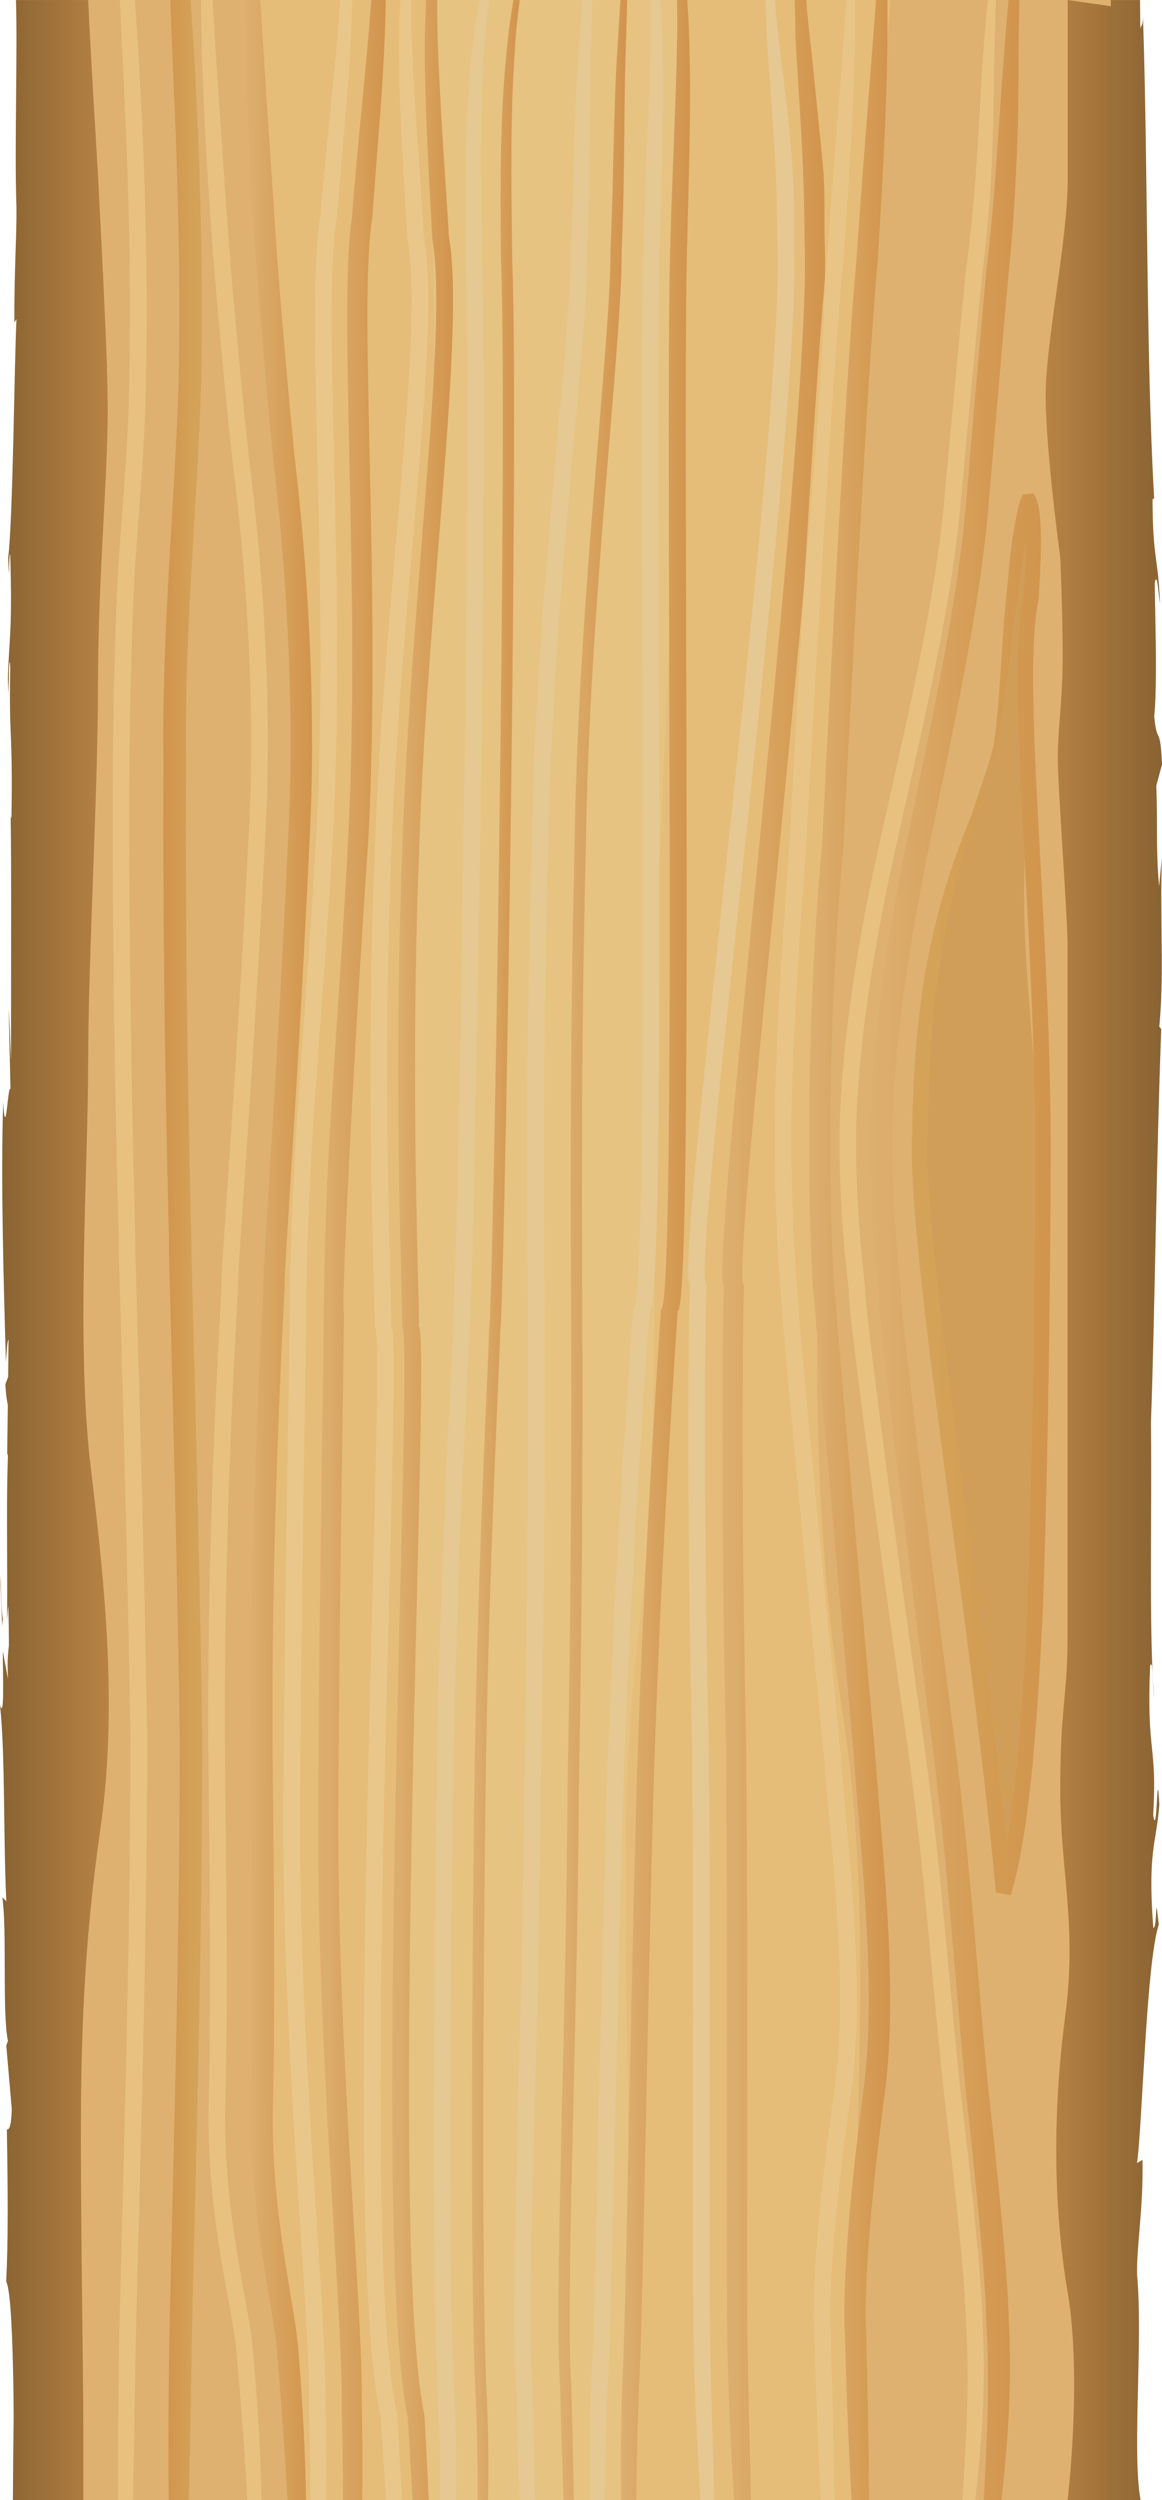 <?xml version="1.0" encoding="utf-8"?>
<!-- Generator: Adobe Illustrator 16.0.0, SVG Export Plug-In . SVG Version: 6.00 Build 0)  -->
<!DOCTYPE svg PUBLIC "-//W3C//DTD SVG 1.1//EN" "http://www.w3.org/Graphics/SVG/1.1/DTD/svg11.dtd">
<svg version="1.1" id="Layer_1" xmlns="http://www.w3.org/2000/svg" xmlns:xlink="http://www.w3.org/1999/xlink" x="0px" y="0px"
	 width="44.558px" height="95.844px" viewBox="25.643 -25.643 44.558 95.844" enable-background="new 25.643 -25.643 44.558 95.844"
	 xml:space="preserve">
<g id="Layer_1_1_">
	<path fill="#DEB170" d="M68.24,70.201v-95.844H26.932v95.844H68.24z"/>
	<path fill="#896332" d="M25.751,36.412c-0.081-0.48-0.047-1.178-0.103-1.68l0.078,1.967L25.751,36.412z"/>
	<g>
		<defs>
			<path id="SVGID_1_" d="M25.644,39.724c0.205,1.879,0.123,5.174,0.242,7.516l0,0l-0.156-0.154c0.189,1.213-0.01,4.457,0.218,5.51
				l0,0l-0.064,0.178l0.207,2.393l0.002,0.062c-0.023,1.039-0.251,0.682-0.187,0.768l0,0c0.04,2.4,0.054,4.279-0.026,5.822l0,0
				c0.182,0.338,0.247,2.309,0.278,4.139l0,0c0.003,0.35,0.005,0.695,0.009,1.039l0,0c-0.015,1.061-0.024,2.131-0.03,3.205l0,0
				h0.796h0.31h1.599v-2.828c0-1.834-0.094-7.336-0.094-11.006l0,0c0-3.668,0.094-7.336,0.751-11.924l0,0
				c0.656-4.586,0.188-9.17-0.377-13.871l0,0c-0.562-4.701-0.094-11.464-0.094-15.478l0,0c0-4.012,0.376-10.318,0.376-14.445l0,0
				c0-4.127,0.376-7.91,0.376-10.662l0,0c0-2.752-0.752-15.63-0.752-15.63l0,0h-2.773c0.031,0.982,0.017,2.323,0.005,3.701l0,0
				c-0.014,1.504-0.028,3.051,0.013,4.224l0,0c0.008,0.537-0.015,1.162-0.039,1.91l0,0c-0.022,0.72-0.045,1.554-0.041,2.537l0,0
				l0.081-0.131c-0.081,1.618-0.133,7.637-0.318,9.144l0,0c0.062,1.521,0.017-0.158,0.08-0.125l0,0
				c0.084,2.966-0.043,3.173-0.091,4.728l0,0c0.04,1.825,0.03-1.397,0.093-0.414l0,0c-0.031,1.427-0.005,1.989,0.021,2.658l0,0
				c0.025,0.64,0.05,1.378,0.024,3.068l0,0c-0.045,0.343-0.031-0.891-0.062-1.249l0,0c0.057,1.62,0.051,4.171,0.048,6.764l0,0
				c-0.002,1.295-0.005,2.601,0.001,3.806l0,0c-0.033-0.856-0.062-1.615-0.097-2.062l0,0l0.072,3.183
				c-0.105-0.193-0.18,2.151-0.28,0.473l0,0c-0.097,3.17,0.021,7.001,0.105,10.041l0,0c0.03-0.375,0.05-0.846,0.1-0.896l0,0
				c-0.005,0.473-0.01,0.943-0.014,1.408l0,0c-0.033,0.129-0.075,0.18-0.108,0.314l0,0c0.024,0.363,0.056,0.6,0.095,0.775l0,0
				c-0.007,0.637-0.016,1.26-0.024,1.859l0,0l0.028,0.09c-0.043,1.18-0.036,2.416-0.031,3.709l0,0
				c0.003,0.811,0.006,1.641-0.003,2.496l0,0c-0.001,0.062-0.002,0.129-0.003,0.201l0,0l0.001-0.012
				c-0.001,0.047-0.001,0.098-0.001,0.145l0,0l0.009-0.244c0.016-0.197,0.027-0.396,0.045-0.523l0,0
				c0.014,0.559,0.019,1.035,0.02,1.496l0,0c-0.036,0.305-0.067,0.617-0.034,1.27l0,0l-0.2-1.068
				C25.754,38.703,25.814,40.279,25.644,39.724z"/>
		</defs>
		<clipPath id="SVGID_2_">
			<use xlink:href="#SVGID_1_"  overflow="visible"/>
		</clipPath>
		<g clip-path="url(#SVGID_2_)">
			
				<linearGradient id="SVGID_3_" gradientUnits="userSpaceOnUse" x1="56.282" y1="68.611" x2="56.282" y2="64.438" gradientTransform="matrix(-4.371139e-08 -1 -1 4.371139e-08 94.256 78.561)">
				<stop  offset="0" style="stop-color:#896332"/>
				<stop  offset="1" style="stop-color:#B88344"/>
			</linearGradient>
			<path fill="url(#SVGID_3_)" d="M25.644,39.724c0.17,0.555,0.109-1.021,0.102-2.094l0.2,1.068
				c-0.033-0.652-0.002-0.965,0.034-1.27c-0.001-0.461-0.006-0.938-0.02-1.496c-0.018,0.127-0.029,0.326-0.045,0.523l-0.009,0.244
				c0-0.047,0-0.098,0.001-0.145l-0.001,0.012c0.001-0.072,0.002-0.139,0.003-0.201c0.009-0.855,0.006-1.686,0.003-2.496
				c-0.005-1.293-0.012-2.529,0.031-3.709l-0.028-0.09c0.009-0.6,0.018-1.223,0.024-1.859c-0.039-0.176-0.07-0.412-0.095-0.775
				c0.033-0.135,0.075-0.186,0.108-0.314c0.004-0.465,0.009-0.936,0.014-1.408c-0.05,0.051-0.069,0.521-0.1,0.896
				c-0.085-3.039-0.202-6.871-0.105-10.041c0.101,1.679,0.175-0.666,0.28-0.473l-0.072-3.183c0.035,0.446,0.063,1.205,0.097,2.062
				c-0.006-1.205-0.003-2.511-0.001-3.806c0.003-2.593,0.009-5.144-0.048-6.764c0.031,0.358,0.018,1.592,0.062,1.249
				c0.025-1.69,0.001-2.429-0.024-3.068c-0.025-0.669-0.052-1.231-0.021-2.658c-0.062-0.983-0.053,2.239-0.093,0.414
				c0.048-1.555,0.175-1.762,0.091-4.728c-0.063-0.033-0.019,1.646-0.08,0.125c0.186-1.507,0.237-7.525,0.318-9.144l-0.081,0.131
				c-0.004-0.983,0.019-1.817,0.041-2.537c0.024-0.748,0.047-1.373,0.039-1.91c-0.041-1.173-0.026-2.72-0.013-4.224
				c0.017-2.566,0.02-1.333-0.005-3.7h2.773c0.243,5.208,0.683,10.414,0.751,15.629c0.001,2.752-0.375,6.535-0.375,10.662
				s-0.376,10.434-0.376,14.445c0,4.014-0.469,10.777,0.094,15.478c0.565,4.701,1.033,9.285,0.377,13.871
				c-0.657,4.588-0.751,8.256-0.751,11.924c0,3.67,0.094,9.172,0.094,11.006v2.828h-2.704c0.006-1.074,0.016-2.145,0.03-3.205
				c-0.004-0.344-0.006-0.689-0.009-1.039c-0.031-1.83-0.097-3.801-0.278-4.139c0.08-1.543,0.066-3.422,0.026-5.822
				c-0.064-0.086,0.163,0.271,0.187-0.768l-0.002-0.062l-0.207-2.393l0.064-0.178c-0.228-1.053-0.028-4.297-0.218-5.51l0.156,0.154
				C25.767,44.898,25.849,41.603,25.644,39.724z"/>
		</g>
	</g>
	<g>
		<defs>
			<rect id="SVGID_4_" x="25.643" y="-25.642" width="44.558" height="95.843"/>
		</defs>
		<clipPath id="SVGID_5_">
			<use xlink:href="#SVGID_4_"  overflow="visible"/>
		</clipPath>
		<g clip-path="url(#SVGID_5_)">
			<path fill="#D19E5A" d="M65.172-5.847c-0.863,1.295-0.682,3.805-0.875,5.432c-0.188,1.557-0.389,3.021-0.895,4.507
				c-1.162,3.429-2.113,6.673-2.424,10.448c-0.402,4.91,0.609,9.791,1.111,14.619c0.459,4.412,1.174,8.773,1.629,13.146
				c0.1,0.975,0.057,2.496,0.5,3.264c0.836-1.26,0.605-4.916,0.699-6.574c0.115-1.992,0.234-3.998,0.316-6
				c0.178-4.367,0.018-8.754,0.189-13.16c0.156-3.982-0.584-7.848-0.502-11.773C65.006,4.076,64.86,0.1,65.123-3.844
				c0.051-0.744,0.307-1.518-0.201-1.928L65.172-5.847z"/>
			<path fill="#E6BD78" d="M58.506,57.279c0.125-6.062,0.367-11.365-0.584-17.43c-1.967-12.566-0.305-25.701-0.072-38.313
				c0.102-5.44,0.619-10.789,0.943-16.138c0.162-2.653,0.268-5.219,0.631-7.819c0.145-1.037,0.311-2.14,0.357-3.222H35.373
				c0.084,0.119,0.217,0.213,0.414,0.265l-0.469-0.112c0.002-0.047,0.014-0.099,0.027-0.152h-0.026
				c-0.163,5.513,0.882,11.476,1.498,16.892c0.577,5.074,0.776,11.021,0.357,16.196c-0.253,3.109-0.764,6.224-1.009,9.359
				c-0.307,3.908-0.054,7.792-0.381,11.736c-0.457,5.488-0.177,10.977-0.284,16.447c-0.098,4.951-0.061,10.252,0.756,15.049
				c0.479,2.816,0.507,5.619,0.746,8.486c0.036,0.436,0.03,1.051,0.042,1.678H58.58C57.951,66.601,58.473,58.959,58.506,57.279"/>
			<path fill="#896332" d="M67.645,36.412c-0.094-0.48-0.055-1.178-0.119-1.68l0.092,1.967L67.645,36.412z"/>
		</g>
	</g>
	<g>
		<defs>
			<path id="SVGID_6_" d="M66.299-4.281c0,0,0.094,2.063,0.094,3.782l0,0c0,1.722-0.188,2.753-0.188,3.898l0,0
				c0,1.147,0.375,6.077,0.375,7.224l0,0v6.65v19.833c0,2.293-0.281,2.637-0.281,5.846l0,0c0,3.211,0.658,5.16,0.188,8.713l0,0
				c-0.469,3.557-0.469,7.227,0.094,10.549l0,0c0.564,3.324,0,7.986,0,7.986l0,0h1.516h0.082h1.205
				c-0.18-0.977-0.139-2.66-0.098-4.398l0,0c0.035-1.498,0.07-3.039-0.035-4.209l0,0c-0.02-0.533,0.041-1.152,0.102-1.895l0,0
				c0.061-0.723,0.119-1.562,0.104-2.553l0,0l-0.209,0.129c0.213-1.617,0.348-7.635,0.832-9.145l0,0
				c-0.162-1.52-0.045,0.16-0.211,0.127l0,0c-0.217-2.967,0.111-3.174,0.234-4.727l0,0c-0.104-1.828-0.08,1.395-0.236,0.412l0,0
				c0.08-1.422,0.014-1.984-0.055-2.65l0,0c-0.066-0.643-0.133-1.379-0.064-3.076l0,0c0.119-0.344,0.082,0.891,0.16,1.25l0,0
				c-0.143-1.615-0.133-4.158-0.123-6.744l0,0c0.006-1.307,0.01-2.623-0.004-3.836l0,0c0.148-4.141,0.207-10.25,0.395-15.085l0,0
				l-0.076-0.09c0.115-1.171,0.1-2.4,0.086-3.687l0,0c-0.01-0.921-0.02-1.872,0.016-2.853l0,0l-0.111,1.148
				c-0.133-1.536-0.049-2.396-0.105-3.848l0,0l0.219-0.812c-0.072-1.571-0.186-0.693-0.299-1.836l0,0
				c0.092-0.945,0.068-2.581,0.043-3.782l0,0c-0.012-0.619-0.025-1.124-0.021-1.355l0,0c0.102-0.47,0.139,0.588,0.201,0.818l0,0
				c-0.074-1.845-0.283-1.713-0.287-4.005l0,0l0.061-0.036c-0.312-5.472-0.23-12.406-0.428-18.49l0,0
				c-0.012,0.412-0.057,0.308-0.102,0.467l0,0c-0.004-0.357-0.008-0.721-0.012-1.085l0,0h-1.127
				c0.002,0.077,0.004,0.159,0.006,0.239l0,0l-1.656-0.239v6.917c0,2.293-0.844,6.191-0.844,8.254l0,0
				C65.737-8.408,66.299-4.281,66.299-4.281z"/>
		</defs>
		<clipPath id="SVGID_7_">
			<use xlink:href="#SVGID_6_"  overflow="visible"/>
		</clipPath>
		<g clip-path="url(#SVGID_7_)">
			
				<linearGradient id="SVGID_8_" gradientUnits="userSpaceOnUse" x1="56.282" y1="28.519" x2="56.282" y2="24.054" gradientTransform="matrix(-4.371139e-08 -1 -1 4.371139e-08 94.256 78.561)">
				<stop  offset="0" style="stop-color:#B88344"/>
				<stop  offset="1" style="stop-color:#896332"/>
			</linearGradient>
			<path fill="url(#SVGID_8_)" d="M65.737-10.472c0-2.062,0.844-5.961,0.844-8.254v-6.916h0.006l1.65,0.238
				c-0.004-0.16-0.002-0.08-0.006-0.238h1.127c0.008,0.724,0.004,0.363,0.012,1.084c0.045-0.159,0.09-0.055,0.102-0.467
				c0.197,6.084,0.115,13.019,0.428,18.49l-0.061,0.036c0.004,2.292,0.213,2.16,0.287,4.005c-0.062-0.23-0.1-1.288-0.201-0.818
				c-0.004,0.231,0.01,0.736,0.021,1.355c0.025,1.201,0.049,2.837-0.043,3.782c0.113,1.143,0.227,0.265,0.299,1.836l-0.219,0.812
				c0.057,1.451-0.027,2.312,0.105,3.848l0.111-1.148c-0.035,0.98-0.025,1.932-0.016,2.853c0.014,1.286,0.029,2.516-0.086,3.687
				l0.076,0.09c-0.188,4.836-0.246,10.945-0.395,15.085c0.014,1.213,0.01,2.529,0.004,3.836c-0.01,2.586-0.02,5.129,0.123,6.744
				c-0.078-0.359-0.041-1.594-0.16-1.25c-0.068,1.697-0.002,2.434,0.064,3.076c0.068,0.666,0.135,1.229,0.055,2.65
				c0.156,0.982,0.133-2.24,0.236-0.412c-0.123,1.553-0.451,1.76-0.234,4.727c0.166,0.033,0.049-1.646,0.211-0.127
				c-0.484,1.51-0.619,7.527-0.832,9.145l0.209-0.129c0.016,0.99-0.043,1.83-0.104,2.553c-0.061,0.742-0.121,1.361-0.102,1.895
				c0.105,1.17,0.07,2.711,0.035,4.209c-0.041,1.738-0.082,3.422,0.098,4.398H66.58c0,0,0.564-4.662,0-7.986
				c-0.562-3.322-0.562-6.992-0.094-10.549c0.471-3.553-0.188-5.502-0.188-8.713c0-3.209,0.281-3.553,0.281-5.846V10.623
				c0-1.146-0.375-6.076-0.375-7.224c0-1.146,0.188-2.177,0.188-3.898c0-1.719-0.094-3.782-0.094-3.782S65.737-8.408,65.737-10.472z
				"/>
		</g>
	</g>
	
		<linearGradient id="SVGID_9_" gradientUnits="userSpaceOnUse" x1="50.063" y1="40.29" x2="50.063" y2="34.961" gradientTransform="matrix(-4.371139e-08 -1 1 -4.371139e-08 25.643 70.201)">
		<stop  offset="0" style="stop-color:#D2944C"/>
		<stop  offset="0.831" style="stop-color:#D4A358"/>
		<stop  offset="1" style="stop-color:#D4A358"/>
	</linearGradient>
	<path fill="url(#SVGID_9_)" d="M63.055,39.849c0.275,2.232,0.527,4.418,0.717,6.441l0,0l0.035,0.377l0.018,0.188l0.002,0.023
		l0.002,0.012c0.09,0.02,0.045,0.012,0,0.004l0,0c-0.082-0.012-0.164-0.025,0.568,0.117l0,0l0.014-0.047l0.027-0.094
		c0.006-0.02,0.012-0.041,0.018-0.061l0,0c0.025,0.004,0.018,0.004,0-0.002l0,0c0.066-0.225,0.127-0.449,0.176-0.668l0,0
		c0.113-0.486,0.195-0.961,0.27-1.422l0,0c0.146-0.92,0.242-1.791,0.324-2.586l0,0c0.295-3.197,0.354-5.264,0.361-5.262l0,0
		c0.043,0.004,0.314-8.264,0.342-17.324l0,0c0.039-3.737-0.146-7.596-0.332-11.066l0,0c-0.268-5.009-0.535-9.216-0.131-11.115l0,0
		c0.051-0.764,0.088-1.489,0.092-2.192l0,0c-0.004-0.356-0.004-0.698-0.043-1.062l0,0c-0.016-0.174-0.049-0.368-0.109-0.577l0,0
		l-0.088-0.183l-0.023-0.043l-0.012-0.022l-0.008-0.009l-0.002-0.004c-0.064,0.007-0.033,0.002,0-0.002l0,0
		c0.059-0.009,0.117-0.018-0.416,0.045l0,0l-0.027,0.068L64.725-6.34c-0.318,1.307-0.379,2.434-0.494,3.568l0,0
		c-0.234,2.225-0.215,4.375-0.646,6.819l0,0c-1.938,4.185-2.883,7.692-2.965,13.746l0,0c-0.012,0.184-0.016,0.385-0.016,0.603l0,0
		C60.604,22.247,62.02,31.396,63.055,39.849z M65.332,19.531c-0.025,9.08-0.293,17.289-0.338,17.287l0,0
		c-0.008-0.002-0.066,2.059-0.359,5.209l0,0c-0.08,0.783-0.176,1.633-0.316,2.525l0,0c-0.021,0.145-0.049,0.293-0.074,0.441l0,0
		c-0.174-1.691-0.379-3.469-0.602-5.277l0,0c-1.098-8.945-2.607-18.676-2.432-21.922l0,0c0.08-5.997,0.793-9.399,2.459-13.936l0,0
		c-0.025,0.057-0.053,0.116-0.08,0.172l0,0c0.615-2.384,0.742-4.533,1.07-6.716l0,0c0.1-0.702,0.189-1.451,0.316-2.182l0,0v0.03
		c-0.01,0.666-0.051,1.377-0.102,2.129l0,0c-0.41,1.978-0.143,6.242,0.127,11.257l0,0c0.168,3.146,0.336,6.589,0.336,9.944l0,0
		C65.338,18.841,65.336,19.187,65.332,19.531z"/>
	<g>
		<defs>
			<rect id="SVGID_10_" x="25.643" y="-25.642" width="44.558" height="95.843"/>
		</defs>
		<clipPath id="SVGID_11_">
			<use xlink:href="#SVGID_10_"  overflow="visible"/>
		</clipPath>
		<g clip-path="url(#SVGID_11_)">
			<path fill="#E6C380" d="M50.088,37.371c0.852-6.943,0.627-13.779,0.627-20.855c-0.002-8.508,0.75-16.836,0.75-25.353
				c0-5.746,0.117-11.21,0.205-16.806h-9.573c0.102,6.213,0.23,12.226,0.23,18.488c0,6.539-0.867,12.758-1.002,19.256
				c-0.152,7.414-0.302,15.048,0.028,22.451c0.323,7.27-0.565,14.508-0.411,21.895c0.098,4.621,0.646,9.121,0.861,13.754h7.688
				c0.262-3.137,0.139-6.371,0.221-9.512C49.908,53.146,49.176,44.808,50.088,37.371"/>
		</g>
	</g>
	<g>
		<defs>
			<path id="SVGID_12_" d="M32.016,17.053c0.06,3.151,0.119,5.152,0.109,5.152l0,0c-0.026-0.002,0.262,8.933,0.41,18.728l0,0
				c-0.003,9.795-0.38,20.506-0.411,24.072l0,0c-0.027,1.943-0.028,3.635-0.013,5.195l0,0h0.777
				c0.035-1.559,0.064-3.244,0.095-5.172l0,0c0.039-3.561,0.415-14.258,0.416-24.102l0,0c-0.149-9.842-0.439-18.747-0.415-18.751
				l0,0c0.01,0.002-0.048-1.974-0.105-5.085l0,0c-0.065-3.503-0.13-8.448-0.101-13.639l0,0c-0.067-4.917,0.447-9.948,0.576-14.36
				l0,0c0.088-4.375-0.056-7.951-0.119-9.736l0,0c-0.08-1.861-0.174-3.492-0.282-4.999l0,0h-0.782
				c0.06,1.522,0.126,3.168,0.206,5.048l0,0c0.058,1.774,0.2,5.334,0.112,9.66l0,0c-0.125,4.283-0.646,9.461-0.577,14.377l0,0
				c-0.004,0.84-0.006,1.674-0.006,2.495l0,0C31.907,10.183,31.962,14.116,32.016,17.053z"/>
		</defs>
		<clipPath id="SVGID_13_">
			<use xlink:href="#SVGID_12_"  overflow="visible"/>
		</clipPath>
		<g clip-path="url(#SVGID_13_)">
			
				<linearGradient id="SVGID_14_" gradientUnits="userSpaceOnUse" x1="56.282" y1="62.349" x2="56.282" y2="60.857" gradientTransform="matrix(-4.371139e-08 -1 -1 4.371139e-08 94.256 78.561)">
				<stop  offset="0" style="stop-color:#D2944C"/>
				<stop  offset="0.831" style="stop-color:#D4A358"/>
				<stop  offset="1" style="stop-color:#D4A358"/>
			</linearGradient>
			<path fill="url(#SVGID_14_)" d="M31.906,5.937c0.001-0.821,0.003-1.655,0.006-2.495c-0.067-4.916,0.453-10.094,0.576-14.377
				c0.09-4.326-0.053-7.886-0.11-9.66c-0.145-3.454-0.075-1.771-0.207-5.047h0.783c0.208,3.242,0.111,1.576,0.281,4.998
				c0.064,1.785,0.208,5.361,0.119,9.736c-0.128,4.412-0.643,9.443-0.576,14.36c-0.028,5.19,0.036,10.136,0.101,13.639
				c0.059,3.111,0.116,5.087,0.106,5.085c-0.024,0.005,0.266,8.91,0.414,18.751c0,9.844-0.376,20.541-0.415,24.102
				c-0.03,1.928-0.06,3.613-0.095,5.172h-0.777c-0.016-1.561-0.015-3.252,0.013-5.195c0.031-3.566,0.408-14.277,0.41-24.072
				c-0.147-9.795-0.436-18.73-0.409-18.728c0.01,0-0.05-2.001-0.11-5.152C31.962,14.116,31.907,10.183,31.906,5.937z"/>
		</g>
	</g>
	<g>
		<defs>
			<path id="SVGID_15_" d="M58.998,18.696c0.051,3.273,0.373,5.291,0.332,5.304l0,0c-0.07,0.01,0.887,8.229,2.053,17.186l0,0
				c0.586,4.492,0.891,9.178,1.283,13.217l0,0c0.439,4,0.756,7.254,0.797,8.887l0,0c0.156,2.65,0.002,4.848-0.096,6.912l0,0h0.68
				c0.211-2.02,0.424-4.211,0.275-6.969l0,0c-0.039-1.67-0.361-4.98-0.797-8.963l0,0c-0.383-3.957-0.697-8.746-1.283-13.238l0,0
				c-1.174-8.994-2.127-17.139-2.059-17.148l0,0c0.041,0.004-0.277-2.064-0.324-5.195l0,0c-0.055-3.155,0.484-7.41,1.395-11.799l0,0
				c0.895-4.39,1.938-9.018,2.291-13.082l0,0c0.338-4.024,0.623-7.285,0.771-8.937l0,0c0.52-4.295,0.318-7.334,0.418-10.514l0,0
				h-0.418c-0.379,3.147-0.332,6.163-0.855,10.404l0,0c-0.15,1.628-0.443,4.937-0.777,8.925l0,0
				c-0.344,3.961-1.369,8.529-2.27,12.951l0,0c-0.871,4.206-1.42,8.375-1.42,11.583l0,0C58.994,18.381,58.994,18.539,58.998,18.696z
				"/>
		</defs>
		<clipPath id="SVGID_16_">
			<use xlink:href="#SVGID_15_"  overflow="visible"/>
		</clipPath>
		<g clip-path="url(#SVGID_16_)">
			
				<linearGradient id="SVGID_17_" gradientUnits="userSpaceOnUse" x1="56.282" y1="35.261" x2="56.282" y2="29.521" gradientTransform="matrix(-4.371139e-08 -1 -1 4.371139e-08 94.256 78.561)">
				<stop  offset="0" style="stop-color:#DDB070"/>
				<stop  offset="1" style="stop-color:#D2944C"/>
			</linearGradient>
			<path fill="url(#SVGID_17_)" d="M58.994,18.22c0-3.208,0.549-7.377,1.42-11.583c0.9-4.422,1.926-8.99,2.27-12.951
				c0.334-3.988,0.627-7.297,0.777-8.925c0.412-3.457,0.531-6.938,0.855-10.403h0.418c-0.008,3.513-0.053,7.017-0.418,10.513
				c-0.148,1.651-0.434,4.912-0.771,8.937c-0.354,4.064-1.396,8.692-2.291,13.082c-0.91,4.389-1.449,8.644-1.395,11.799
				c0.047,3.131,0.365,5.199,0.324,5.195c-0.068,0.01,0.885,8.154,2.059,17.148c0.586,4.492,0.9,9.281,1.283,13.238
				c0.436,3.982,0.758,7.293,0.797,8.963c0.148,2.758-0.064,4.949-0.275,6.969h-0.68c0.098-2.064,0.252-4.262,0.096-6.912
				c-0.041-1.633-0.357-4.887-0.797-8.887c-0.393-4.039-0.697-8.725-1.283-13.217C60.217,32.228,59.26,24.01,59.33,24
				c0.041-0.014-0.281-2.031-0.332-5.304C58.994,18.539,58.994,18.381,58.994,18.22z"/>
		</g>
	</g>
	<g>
		<defs>
			<path id="SVGID_18_" d="M56.877,24.201c-0.041,0.006,0.676,8.291,1.496,17.367l0,0c0.338,4.564,0.912,9.279,0.338,13.238l0,0
				c-0.518,3.961-0.773,7.381-0.67,9.059l0,0c0.064,2.449,0.152,4.469,0.254,6.336l0,0h0.676c-0.012-1.883-0.053-3.912-0.113-6.361
				l0,0c-0.094-1.65,0.146-4.865,0.67-8.904l0,0c0.588-4.092,0-8.957-0.336-13.469l0,0c-0.822-9.102-1.541-17.348-1.5-17.354l0,0
				c-0.105-0.01-0.537-8.218,0.295-17.339l0,0c0.455-9.176,1-19.045,1.311-22.373l0,0c0.273-4.094,0.395-7.02,0.375-10.044l0,0
				h-0.439c-0.221,2.995-0.469,5.882-0.75,9.958l0,0c-0.314,3.273-0.867,13.303-1.316,22.379l0,0c-0.385,4.208-0.5,8.281-0.5,11.438
				l0,0C56.666,21.793,56.819,24.222,56.877,24.201z"/>
		</defs>
		<clipPath id="SVGID_19_">
			<use xlink:href="#SVGID_18_"  overflow="visible"/>
		</clipPath>
		<g clip-path="url(#SVGID_19_)">
			
				<linearGradient id="SVGID_20_" gradientUnits="userSpaceOnUse" x1="56.282" y1="37.59" x2="56.282" y2="34.478" gradientTransform="matrix(-4.371139e-08 -1 -1 4.371139e-08 94.256 78.561)">
				<stop  offset="0" style="stop-color:#DDB070"/>
				<stop  offset="1" style="stop-color:#D2944C"/>
			</linearGradient>
			<path fill="url(#SVGID_20_)" d="M56.666,18.131c0-3.156,0.115-7.229,0.5-11.438c0.449-9.076,1.002-19.105,1.316-22.379
				c0.229-3.321,0.496-6.638,0.75-9.957h0.439c0.035,3.352-0.17,6.699-0.375,10.043c-0.311,3.328-0.855,13.197-1.311,22.373
				c-0.832,9.121-0.4,17.33-0.295,17.339c-0.041,0.006,0.678,8.252,1.5,17.354c0.336,4.512,0.924,9.377,0.336,13.469
				c-0.523,4.039-0.764,7.254-0.67,8.904c0.061,2.449,0.102,4.479,0.113,6.361h-0.676c-0.102-1.867-0.189-3.887-0.254-6.336
				c-0.104-1.678,0.152-5.098,0.67-9.059c0.574-3.959,0-8.674-0.338-13.238c-0.82-9.076-1.537-17.361-1.496-17.367
				C56.819,24.222,56.666,21.793,56.666,18.131z"/>
		</g>
	</g>
	<g>
		<defs>
			<path id="SVGID_21_" d="M35.349-17.262c0.104,1.707,0.368,5.122,0.773,9.269l0,0c0.492,4.147,0.792,8.973,0.608,13.668l0,0
				c-0.415,9.352-1.058,17.91-0.987,17.908l0,0c0.011,0-0.114,2.01-0.237,5.152l0,0c-0.131,3.342-0.263,7.969-0.234,12.83l0,0
				c0.043,4.713,0.111,9.617,0.005,13.771l0,0c-0.022,4.32,0.892,7.617,1,9.285l0,0c0.175,2.102,0.298,3.906,0.392,5.58l0,0h0.712
				c-0.029-1.701-0.118-3.551-0.294-5.727l0,0c-0.118-1.729-1.019-5.057-0.986-9.111l0,0c0.107-4.176,0.039-9.111-0.004-13.805l0,0
				c-0.031-4.852,0.099-9.475,0.23-12.809l0,0c0.121-3.115,0.242-5.107,0.232-5.107l0,0c-0.067-0.012,0.573-8.496,0.994-17.931l0,0
				c0.191-4.712-0.124-9.725-0.612-13.826l0,0c-0.405-4.134-0.67-7.529-0.776-9.229l0,0c-0.219-3.305-0.389-5.854-0.542-8.299l0,0
				h-0.577C35.048-23.175,35.136-20.594,35.349-17.262z"/>
		</defs>
		<clipPath id="SVGID_22_">
			<use xlink:href="#SVGID_21_"  overflow="visible"/>
		</clipPath>
		<g clip-path="url(#SVGID_22_)">
			
				<linearGradient id="SVGID_23_" gradientUnits="userSpaceOnUse" x1="56.282" y1="59.211" x2="56.282" y2="56.646" gradientTransform="matrix(-4.371139e-08 -1 -1 4.371139e-08 94.256 78.561)">
				<stop  offset="0" style="stop-color:#DDB070"/>
				<stop  offset="1" style="stop-color:#D2944C"/>
			</linearGradient>
			<path fill="url(#SVGID_23_)" d="M35.046-25.642h0.577c0.174,2.766,0.358,5.532,0.542,8.298c0.106,1.7,0.371,5.096,0.776,9.229
				c0.488,4.102,0.804,9.114,0.612,13.826c-0.421,9.436-1.062,17.919-0.994,17.931c0.01,0-0.111,1.992-0.232,5.107
				c-0.132,3.334-0.262,7.957-0.23,12.809c0.043,4.693,0.111,9.629,0.004,13.805c-0.032,4.055,0.868,7.383,0.986,9.111
				c0.176,2.176,0.265,4.025,0.294,5.727h-0.712c-0.094-1.674-0.217-3.479-0.392-5.58c-0.108-1.668-1.022-4.965-1-9.285
				c0.106-4.154,0.038-9.059-0.006-13.771c-0.027-4.861,0.104-9.488,0.235-12.83c0.123-3.143,0.248-5.152,0.237-5.152
				c-0.07,0.002,0.572-8.556,0.987-17.908c0.184-4.695-0.116-9.521-0.608-13.668c-0.405-4.146-0.669-7.562-0.773-9.269
				C35.154-20.052,35.073-22.847,35.046-25.642z"/>
		</g>
	</g>
	<g>
		<defs>
			<path id="SVGID_24_" d="M38.289,57.26c0.243,4.199,0.484,7.629,0.451,9.346l0,0c0.037,1.291,0.05,2.479,0.057,3.596l0,0h0.737
				c0.016-1.115,0.016-2.309-0.02-3.623l0,0c0.037-1.752-0.206-5.201-0.448-9.402l0,0C38.82,52.9,38.574,47.849,38.62,43.01l0,0
				c0.062-9.604,0.241-18.369,0.207-18.367l0,0c-0.104-0.006,0.299-8.678,0.952-18.309l0,0c0.235-4.739,0.144-9.674,0.053-13.876
				l0,0c-0.098-4.377-0.193-7.961,0.08-9.71l0,0c0.241-3.194,0.477-5.722,0.517-8.134l0,0c0.004-0.086,0.005-0.172,0.005-0.257l0,0
				H39.88l-0.019,0.217c-0.17,2.374-0.471,4.864-0.721,8.09l0,0c-0.281,1.814-0.184,5.47-0.089,9.889l0,0
				c0.092,4.194,0.183,9.078-0.049,13.727l0,0c-0.237,4.786-0.621,9.362-0.78,12.759l0,0c-0.173,3.396-0.154,5.601-0.171,5.601l0,0
				c0.035,0-0.146,8.729-0.212,18.371l0,0c-0.004,0.398-0.006,0.799-0.006,1.197l0,0C37.834,48.717,38.061,53.326,38.289,57.26z"/>
		</defs>
		<clipPath id="SVGID_25_">
			<use xlink:href="#SVGID_24_"  overflow="visible"/>
		</clipPath>
		<g clip-path="url(#SVGID_25_)">
			
				<linearGradient id="SVGID_26_" gradientUnits="userSpaceOnUse" x1="56.282" y1="56.424" x2="56.282" y2="53.822" gradientTransform="matrix(-4.371139e-08 -1 -1 4.371139e-08 94.256 78.561)">
				<stop  offset="0" style="stop-color:#DDB070"/>
				<stop  offset="1" style="stop-color:#D2944C"/>
			</linearGradient>
			<path fill="url(#SVGID_26_)" d="M37.833,44.207c0.001-0.398,0.003-0.799,0.007-1.197c0.066-9.643,0.247-18.371,0.212-18.371
				c0.017,0-0.002-2.206,0.171-5.601c0.159-3.396,0.543-7.973,0.78-12.759c0.231-4.648,0.141-9.532,0.049-13.727
				c-0.095-4.419-0.192-8.074,0.089-9.889c0.25-3.226,0.551-5.716,0.721-8.09l0.019-0.216h0.554c-0.002,0.17,0,0.085-0.005,0.256
				c-0.04,2.412-0.275,4.939-0.517,8.134c-0.273,1.749-0.178,5.333-0.08,9.71c0.091,4.202,0.183,9.137-0.053,13.876
				c-0.653,9.631-1.057,18.303-0.952,18.309c0.034-0.002-0.145,8.764-0.207,18.367c-0.046,4.84,0.2,9.891,0.446,14.166
				c0.242,4.201,0.485,7.65,0.448,9.402c0.035,1.314,0.035,2.508,0.02,3.623h-0.737c-0.007-1.117-0.02-2.305-0.057-3.596
				c0.033-1.717-0.208-5.146-0.451-9.346C38.061,53.326,37.834,48.717,37.833,44.207z"/>
		</g>
	</g>
	<g>
		<defs>
			<path id="SVGID_27_" d="M53.408,23.631c-0.055-0.004-0.141,8.416,0.07,17.621l0,0c0.043,5.074,0.039,10.408,0.035,14.736l0,0
				c-0.004,3.523-0.006,6.377,0.016,7.881l0,0c0.037,2.451,0.15,4.471,0.262,6.332l0,0h0.643c-0.027-1.885-0.098-3.914-0.131-6.344
				l0,0c-0.018-1.441-0.012-4.129-0.01-7.463l0,0c0.006-4.395,0.01-9.906-0.035-15.16l0,0c-0.213-9.223-0.129-17.574-0.074-17.574
				l0,0c-0.441-0.027,1.236-14.967,2.295-26.859l0,0c0.295-4.994,0.586-9.384,0.797-11.74l0,0c0.01-0.562,0.008-1.049-0.01-1.444
				l0,0c0.086-3.783-0.5-6.551-0.707-9.26l0,0h-0.443c0.012,0.511,0.027,1.016,0.033,1.516l0,0c0.127,2.325,0.34,4.67,0.344,7.764
				l0,0c0.146,3.173-0.711,12.519-1.568,21.379l0,0c-0.795,8.188-1.588,15.962-1.588,18.061l0,0
				C53.336,23.431,53.36,23.623,53.408,23.631z"/>
		</defs>
		<clipPath id="SVGID_28_">
			<use xlink:href="#SVGID_27_"  overflow="visible"/>
		</clipPath>
		<g clip-path="url(#SVGID_28_)">
			
				<linearGradient id="SVGID_29_" gradientUnits="userSpaceOnUse" x1="56.282" y1="40.92" x2="56.282" y2="36.974" gradientTransform="matrix(-4.371139e-08 -1 -1 4.371139e-08 94.256 78.561)">
				<stop  offset="0" style="stop-color:#DDB070"/>
				<stop  offset="1" style="stop-color:#D2944C"/>
			</linearGradient>
			<path fill="url(#SVGID_29_)" d="M53.336,23.076c0-2.099,0.793-9.873,1.588-18.061c0.857-8.86,1.715-18.206,1.568-21.379
				c-0.004-3.094-0.217-5.438-0.344-7.764c-0.02-1.008-0.01-0.503-0.033-1.515h0.443c0.141,1.378,0.635,6.208,0.662,6.597
				c0.061,0.886,0.029,1.775,0.045,2.662c0.018,0.396,0.02,0.883,0.01,1.444c-0.211,2.356-0.502,6.746-0.797,11.74
				C55.42,8.693,53.742,23.633,54.184,23.66c-0.055,0-0.139,8.352,0.074,17.574c0.045,5.254,0.041,10.766,0.035,15.16
				c-0.002,3.334-0.008,6.021,0.01,7.463c0.033,2.43,0.104,4.459,0.131,6.344h-0.643c-0.111-1.861-0.225-3.881-0.262-6.332
				c-0.021-1.504-0.02-4.357-0.016-7.881c0.004-4.328,0.008-9.662-0.035-14.736c-0.211-9.205-0.125-17.625-0.07-17.621
				C53.36,23.623,53.336,23.431,53.336,23.076z"/>
		</g>
	</g>
	<g>
		<defs>
			<path id="SVGID_30_" d="M49.463,70.201h0.58c0.02-1.504,0.045-3.129,0.131-4.98l0,0c0.15-3.375,0.281-13.562,0.547-22.861l0,0
				c0.301-9.305,0.92-17.744,0.908-17.744l0,0c0.389-0.01,0.359-13.537,0.328-25.205l0,0c-0.018-6.809-0.035-12.984,0.029-15.473
				l0,0c0.078-3.11,0.16-5.568,0.092-7.902l0,0c-0.008-0.562-0.045-1.122-0.084-1.679l0,0h-0.387
				c0.008,0.571,0.016,1.133-0.004,1.686l0,0c-0.039,2.31-0.18,4.74-0.262,7.875l0,0c-0.072,2.542-0.053,8.895-0.035,15.842l0,0
				c0.031,11.588,0.062,24.829-0.32,24.792l0,0c0.012,0-0.611,8.451-0.916,17.775l0,0c-0.266,9.334-0.396,19.482-0.541,22.867l0,0
				c-0.059,1.281-0.076,2.447-0.076,3.537l0,0C49.453,69.236,49.457,69.726,49.463,70.201z"/>
		</defs>
		<clipPath id="SVGID_31_">
			<use xlink:href="#SVGID_30_"  overflow="visible"/>
		</clipPath>
		<g clip-path="url(#SVGID_31_)">
			
				<linearGradient id="SVGID_32_" gradientUnits="userSpaceOnUse" x1="56.282" y1="44.803" x2="56.282" y2="42.152" gradientTransform="matrix(-4.371139e-08 -1 -1 4.371139e-08 94.256 78.561)">
				<stop  offset="0" style="stop-color:#DDB070"/>
				<stop  offset="1" style="stop-color:#D2944C"/>
			</linearGradient>
			<path fill="url(#SVGID_32_)" d="M49.453,68.73c0-1.09,0.018-2.256,0.076-3.537c0.145-3.385,0.275-13.533,0.541-22.867
				c0.305-9.324,0.928-17.775,0.916-17.775c0.383,0.037,0.352-13.204,0.32-24.792c-0.018-6.947-0.037-13.3,0.035-15.842
				c0.082-3.135,0.223-5.565,0.262-7.875c0.016-1.118,0.014-0.557,0.004-1.685h0.387c0.072,1.116,0.045,0.557,0.084,1.678
				c0.068,2.334-0.014,4.792-0.092,7.902c-0.064,2.488-0.047,8.664-0.029,15.473c0.031,11.668,0.061,25.195-0.328,25.205
				c0.012,0-0.607,8.439-0.908,17.744c-0.266,9.299-0.396,19.486-0.547,22.861c-0.086,1.852-0.111,3.477-0.131,4.98h-0.58
				C49.457,69.726,49.453,69.236,49.453,68.73z"/>
		</g>
	</g>
	<g>
		<defs>
			<path id="SVGID_33_" d="M41.276,67c0.066,1.148,0.131,2.207,0.188,3.201l0,0h0.621c-0.043-1.012-0.099-2.09-0.165-3.258l0,0
				c-0.853-4.049-0.605-17.723-0.36-28.33l0,0c0.174-7.459,0.348-13.4,0.139-13.418l0,0c0.031,0-0.017-1.311-0.064-3.473l0,0
				c-0.075-3.414-0.15-8.946,0.084-14.786l0,0c0.303-9.525,1.774-19.947,1.142-23.49l0,0c-0.187-3.653-0.471-6.418-0.453-9.089l0,0
				h-0.425c-0.154,2.702,0.051,5.53,0.234,9.142l0,0c0.623,3.45-0.839,13.772-1.147,23.395l0,0
				c-0.232,5.873-0.156,11.41-0.081,14.827l0,0c0.05,2.176,0.097,3.495,0.065,3.491l0,0c0.209-0.02,0.034,5.898-0.14,13.35l0,0
				c-0.117,5.025-0.234,10.75-0.235,15.816l0,0C40.677,60.023,40.824,64.853,41.276,67z"/>
		</defs>
		<clipPath id="SVGID_34_">
			<use xlink:href="#SVGID_33_"  overflow="visible"/>
		</clipPath>
		<g clip-path="url(#SVGID_34_)">
			
				<linearGradient id="SVGID_35_" gradientUnits="userSpaceOnUse" x1="56.282" y1="53.578" x2="56.282" y2="51.241" gradientTransform="matrix(-4.371139e-08 -1 -1 4.371139e-08 94.256 78.561)">
				<stop  offset="0" style="stop-color:#DDB070"/>
				<stop  offset="1" style="stop-color:#D2944C"/>
			</linearGradient>
			<path fill="url(#SVGID_35_)" d="M40.677,54.377c0.001-5.066,0.118-10.791,0.235-15.816c0.174-7.451,0.349-13.369,0.14-13.35
				c0.031,0.004-0.016-1.314-0.065-3.491c-0.075-3.417-0.151-8.954,0.081-14.827c0.309-9.622,1.771-19.944,1.147-23.395
				c-0.135-2.543-0.249-4.396-0.289-7.082c-0.01-0.686,0.036-1.373,0.055-2.059h0.425c0.014,3.034,0.274,6.06,0.452,9.088
				c0.634,3.543-0.838,13.965-1.141,23.49c-0.234,5.84-0.159,11.372-0.084,14.786c0.048,2.163,0.096,3.473,0.064,3.473
				c0.209,0.018,0.035,5.959-0.139,13.418c-0.245,10.607-0.492,24.281,0.36,28.33c0.066,1.168,0.122,2.246,0.165,3.258h-0.621
				c-0.057-0.994-0.121-2.053-0.188-3.201C40.824,64.853,40.677,60.023,40.677,54.377z"/>
		</g>
	</g>
	<g>
		<defs>
			<path id="SVGID_36_" d="M47.118,65.816c0.041,1.617,0.088,3.055,0.133,4.385l0,0h0.396c-0.022-1.338-0.058-2.777-0.098-4.398l0,0
				c-0.226-3.395,0.245-13.615,0.292-23.006l0,0c0.18-9.379,0.136-17.926,0.128-17.922l0,0c0.005,0,0-0.631-0.005-1.738l0,0
				c-0.014-2.963-0.027-9.338,0.14-16.164l0,0c0.119-9.373,1.403-19.516,1.377-22.951l0,0c0.135-3.152,0.074-5.619,0.164-7.944l0,0
				c0.016-0.576,0.035-1.147,0.047-1.721l0,0h-0.258c-0.033,0.566-0.07,1.13-0.104,1.7l0,0c-0.164,2.34-0.143,4.81-0.279,7.938l0,0
				c0.023,3.4-1.26,13.55-1.38,22.962l0,0c-0.166,6.812-0.152,13.178-0.137,16.157l0,0c0.005,1.125,0.01,1.768,0.005,1.768l0,0
				c0.006,0.002,0.05,8.518-0.131,17.906l0,0c-0.039,7.561-0.353,15.68-0.353,20.334l0,0C47.055,64.238,47.074,65.154,47.118,65.816
				z"/>
		</defs>
		<clipPath id="SVGID_37_">
			<use xlink:href="#SVGID_36_"  overflow="visible"/>
		</clipPath>
		<g clip-path="url(#SVGID_37_)">
			
				<linearGradient id="SVGID_38_" gradientUnits="userSpaceOnUse" x1="56.282" y1="47.201" x2="56.282" y2="44.564" gradientTransform="matrix(-4.371139e-08 -1 -1 4.371139e-08 94.256 78.561)">
				<stop  offset="0" style="stop-color:#DDB070"/>
				<stop  offset="1" style="stop-color:#D2944C"/>
			</linearGradient>
			<path fill="url(#SVGID_38_)" d="M47.055,63.121c0-4.654,0.313-12.773,0.353-20.334c0.181-9.389,0.137-17.904,0.131-17.906
				c0.005,0,0-0.643-0.005-1.768c-0.016-2.979-0.029-9.345,0.137-16.157c0.12-9.412,1.404-19.562,1.38-22.962
				c0.137-3.128,0.115-5.598,0.279-7.938c0.068-1.134,0.035-0.568,0.104-1.699h0.258c-0.029,1.146-0.014,0.572-0.047,1.72
				c-0.09,2.325-0.029,4.792-0.164,7.944c0.025,3.436-1.258,13.578-1.377,22.951c-0.167,6.825-0.153,13.2-0.14,16.164
				c0.005,1.107,0.01,1.738,0.005,1.738c0.008-0.004,0.052,8.543-0.128,17.922c-0.047,9.391-0.518,19.611-0.293,23.006
				c0.041,1.621,0.076,3.061,0.099,4.398h-0.396c-0.045-1.33-0.092-2.768-0.133-4.385C47.074,65.154,47.055,64.238,47.055,63.121z"
				/>
		</g>
	</g>
	<g>
		<defs>
			<path id="SVGID_39_" d="M43.889,66.41c0.059,1.377,0.07,2.625,0.063,3.791l0,0h0.404c0.023-1.166,0.019-2.422-0.039-3.811l0,0
				c-0.194-3.408-0.169-13.656-0.06-23.059l0,0c0.121-9.396,0.609-17.928,0.562-17.934l0,0c0.144,0.006,0.735-34.207,0.466-41.039
				l0,0c-0.042-3.153-0.069-5.612,0.091-7.933l0,0c0.034-0.696,0.109-1.383,0.196-2.07l0,0h-0.246
				c-0.11,0.669-0.208,1.339-0.266,2.03l0,0c-0.233,2.34-0.246,4.83-0.207,7.979l0,0c0.265,6.828-0.321,41.018-0.463,41.008l0,0
				c0.046-0.004-0.444,8.535-0.567,17.949l0,0c-0.053,4.381-0.084,8.953-0.084,12.932l0,0C43.741,60.812,43.783,64.59,43.889,66.41z
				"/>
		</defs>
		<clipPath id="SVGID_40_">
			<use xlink:href="#SVGID_39_"  overflow="visible"/>
		</clipPath>
		<g clip-path="url(#SVGID_40_)">
			
				<linearGradient id="SVGID_41_" gradientUnits="userSpaceOnUse" x1="56.282" y1="50.515" x2="56.282" y2="48.681" gradientTransform="matrix(-4.371139e-08 -1 -1 4.371139e-08 94.256 78.561)">
				<stop  offset="0" style="stop-color:#DDB070"/>
				<stop  offset="1" style="stop-color:#D2944C"/>
			</linearGradient>
			<path fill="url(#SVGID_41_)" d="M43.741,56.256c0-3.979,0.031-8.551,0.084-12.932c0.123-9.414,0.613-17.953,0.567-17.949
				c0.142,0.01,0.728-34.18,0.463-41.008c-0.039-3.149-0.026-5.64,0.207-7.979c0.149-1.36,0.062-0.685,0.266-2.029h0.246
				c-0.157,1.376-0.093,0.686-0.196,2.069c-0.16,2.32-0.133,4.779-0.091,7.933c0.27,6.832-0.322,41.044-0.466,41.039
				c0.047,0.006-0.441,8.537-0.562,17.934c-0.109,9.402-0.135,19.65,0.06,23.059c0.058,1.389,0.062,2.645,0.039,3.811h-0.404
				c0.007-1.166-0.005-2.414-0.063-3.791C43.783,64.59,43.741,60.812,43.741,56.256z"/>
		</g>
	</g>
	<g>
		<defs>
			<rect id="SVGID_42_" x="25.643" y="-25.642" width="44.558" height="95.843"/>
		</defs>
		<clipPath id="SVGID_43_">
			<use xlink:href="#SVGID_42_"  overflow="visible"/>
		</clipPath>
		<g clip-path="url(#SVGID_43_)">
			<path fill="#E8C180" d="M31.285,40.924c-0.163-9.838-0.479-18.747-0.45-18.749c0.021,0-0.285-8.927-0.226-18.731
				c0.022-2.449,0.08-4.955,0.212-7.377c0.161-2.4,0.393-4.803,0.414-6.984c0.096-4.368-0.059-7.945-0.128-9.73
				c-0.088-1.859-0.184-3.49-0.293-4.994h-0.576c0.074,1.518,0.15,3.16,0.236,5.035c0.066,1.775,0.219,5.336,0.123,9.668
				c-0.022,2.174-0.246,4.487-0.412,6.951c-0.134,2.447-0.19,4.965-0.213,7.424c-0.058,9.836,0.25,18.76,0.23,18.762
				c-0.028-0.002,0.283,8.933,0.444,18.732c-0.003,9.801-0.411,20.51-0.445,24.078c-0.03,1.939-0.036,3.635-0.027,5.193h0.57
				c0.028-1.557,0.057-3.246,0.09-5.176C30.875,61.461,31.284,50.765,31.285,40.924"/>
			<path fill="#E8C180" d="M63.313,63.226c-0.045-1.67-0.395-4.977-0.867-8.961c-0.416-3.967-0.758-8.752-1.395-13.24
				c-1.27-8.986-2.303-17.139-2.227-17.152c0.043,0.004-0.303-2.058-0.354-5.209c-0.059-3.172,0.537-7.442,1.52-11.817
				c0.967-4.377,2.092-8.981,2.475-13.039c0.369-4.022,0.678-7.291,0.84-8.94c0.564-4.287,0.375-7.334,0.531-10.51H63.53
				c-0.361,3.151-0.285,6.178-0.854,10.422c-0.162,1.631-0.477,4.938-0.842,8.932c-0.375,3.975-1.486,8.533-2.459,12.934
				c-0.988,4.398-1.6,8.764-1.537,12.023c0.053,3.267,0.402,5.29,0.357,5.301c-0.076,0.012,0.961,8.223,2.227,17.18
				c0.635,4.486,0.969,9.189,1.393,13.223c0.475,4,0.82,7.262,0.865,8.9c0.168,2.664-0.01,4.867-0.135,6.93h0.5
				C63.254,68.172,63.473,65.976,63.313,63.226"/>
			<path fill="#E8C587" d="M58.227,54.924c0.635-4.08-0.002-8.938-0.365-13.449c-0.891-9.094-1.67-17.338-1.625-17.344
				c0.006-0.006-0.207-2.063-0.244-5.261c-0.053-3.201,0.225-7.543,0.562-12.1c0.494-9.168,1.086-19.051,1.422-22.373
				c0.299-4.092,0.449-7.016,0.465-10.039h-0.34c-0.201,2.998-0.451,5.889-0.756,9.967c-0.021,0.217-0.045,0.463-0.07,0.736
				c-0.045,2.629-0.369,6.934-0.797,11.74c-0.189,3.18-0.381,6.602-0.559,9.902c-0.338,4.552-0.617,8.928-0.562,12.177
				c0.039,3.247,0.254,5.327,0.25,5.321c-0.047,0.008,0.732,8.287,1.621,17.359c0.365,4.555,0.99,9.289,0.367,13.254
				c-0.561,3.963-0.838,7.367-0.727,9.045c0.068,2.451,0.158,4.471,0.254,6.342h0.521c-0.025-1.883-0.078-3.914-0.145-6.367
				C57.399,62.183,57.66,58.949,58.227,54.924"/>
			<path fill="#E8C180" d="M34.274,55.371c0.114-4.178,0.041-9.109-0.006-13.809c-0.063-9.395,0.527-17.924,0.505-17.924
				c-0.073-0.016,0.621-8.501,1.076-17.934c0.206-4.71-0.134-9.712-0.664-13.812c-0.438-4.129-0.724-7.527-0.841-9.228
				c-0.235-3.306-0.407-5.86-0.551-8.308h-0.446c0.026,2.469,0.135,5.047,0.367,8.379c0.114,1.705,0.398,5.115,0.838,9.258
				c0.534,4.139,0.862,8.98,0.661,13.682c-0.45,9.357-1.147,17.91-1.073,17.908c0.025,0-0.572,8.549-0.509,17.984
				c0.047,4.713,0.12,9.619,0.005,13.781c-0.023,4.303,0.965,7.584,1.084,9.258c0.188,2.109,0.317,3.916,0.407,5.594h0.552
				c-0.041-1.701-0.144-3.547-0.335-5.719C35.217,62.763,34.243,59.453,34.274,55.371"/>
			<path fill="#E9C689" d="M38.121,66.586c0.08-3.531-1.07-13.967-0.972-23.572c0.07-9.609,0.265-18.377,0.228-18.375
				c0.017,0-0.004-2.179,0.184-5.554c0.172-3.375,0.589-7.939,0.85-12.758c0.518-9.676-0.441-20.166,0.145-23.596
				c0.263-3.195,0.527-5.719,0.587-8.129c0.003-0.082,0.004-0.164,0.006-0.244h-0.454c-0.005,0.068-0.008,0.139-0.016,0.209
				c-0.166,2.375-0.483,4.865-0.752,8.09c-0.597,3.525,0.364,14.062-0.153,23.619c-0.256,4.789-0.672,9.363-0.844,12.758
				c-0.188,3.396-0.167,5.601-0.184,5.599c0.036,0.004-0.161,8.734-0.231,18.381c-0.1,9.672,1.051,20.121,0.974,23.596
				c0.041,1.291,0.055,2.477,0.058,3.592h0.601C38.162,69.09,38.16,67.896,38.121,66.586"/>
			<path fill="#E6C893" d="M52.821,41.22c-0.23-9.23-0.139-17.59-0.078-17.588c-0.709-0.059,3.676-33.177,3.342-40.031
				c0.09-3.766-0.527-6.539-0.729-9.244h-0.354c0.016,0.504,0.039,1.004,0.049,1.496c0.154,2.319,0.395,4.67,0.4,7.764
				c0.334,6.629-4.049,39.9-3.342,39.988c-0.061-0.002-0.154,8.416,0.074,17.629c0.086,9.209,0.002,19.277,0.055,22.631
				c0.041,2.451,0.156,4.471,0.266,6.336h0.525c-0.041-1.883-0.121-3.916-0.158-6.346C52.824,60.511,52.908,50.457,52.821,41.22"/>
			<path fill="#E6C893" d="M49.567,42.357c0.328-9.309,1-17.744,0.988-17.744c0.664-0.016,0.191-33.937,0.385-40.691
				c0.088-3.109,0.178-5.57,0.109-7.906c-0.008-0.556-0.047-1.108-0.086-1.658h-0.381c0.008,0.564,0.02,1.121,0.004,1.666
				c-0.039,2.308-0.186,4.74-0.279,7.878c-0.203,6.782,0.279,40.708-0.383,40.641c0.012,0.004-0.664,8.451-0.992,17.779
				c-0.291,9.336-0.434,19.486-0.589,22.873c-0.092,1.873-0.095,3.502-0.075,5.006h0.569c0.02-1.504,0.045-3.127,0.139-4.979
				C49.137,61.847,49.28,51.656,49.567,42.357"/>
			<path fill="#E9C78A" d="M40.635,25.181c0.086,0-0.395-8.726,0.021-18.265c0.331-9.526,1.924-19.94,1.238-23.489
				c-0.205-3.64-0.506-6.405-0.48-9.069h-0.417c-0.159,2.698,0.065,5.528,0.266,9.125c0.679,3.452-0.905,13.762-1.241,23.389
				c-0.418,9.616,0.068,18.33-0.02,18.328c0.548-0.053-1.344,34.873,0.243,41.799c0.072,1.152,0.14,2.207,0.203,3.205h0.607
				c-0.048-1.016-0.107-2.094-0.18-3.264C39.3,60.047,41.183,25.222,40.635,25.181"/>
			<path fill="#E6C893" d="M46.38,42.793c0.194-9.371,0.153-17.934,0.14-17.924c0.033-0.004-0.145-8.534,0.146-17.9
				c0.128-9.365,1.518-19.492,1.492-22.939c0.145-3.162,0.072-5.627,0.156-7.947c0.014-0.576,0.029-1.15,0.038-1.725h-0.377
				c-0.042,0.561-0.086,1.121-0.125,1.691c-0.19,2.342-0.175,4.816-0.325,7.936c0.025,3.392-1.366,13.531-1.497,22.959
				c-0.288,9.391-0.108,17.933-0.142,17.929c0.014,0.01,0.051,8.518-0.145,17.906C45.69,52.15,45.179,62.39,45.429,65.82
				c0.045,1.619,0.097,3.053,0.148,4.381h0.585c-0.022-1.34-0.06-2.785-0.102-4.404C45.817,62.41,46.328,52.191,46.38,42.793"/>
			<path fill="#E6C893" d="M43.079,66.388c-0.224-3.408-0.185-13.648-0.068-23.057c0.119-9.391,0.675-17.92,0.625-17.93
				c0.142,0.002,0.779-34.221,0.489-41.054c-0.046-3.154-0.083-5.606,0.077-7.919c0.031-0.696,0.109-1.382,0.197-2.071h-0.361
				c-0.123,0.657-0.232,1.321-0.297,2.007c-0.271,2.344-0.291,4.846-0.249,7.995c0.278,6.828-0.348,41.017-0.489,41.007
				c0.053-0.006-0.508,8.529-0.629,17.951c-0.117,9.4-0.155,19.689,0.071,23.098c0.068,1.373,0.084,2.619,0.078,3.785h0.599
				C43.147,69.033,43.142,67.779,43.079,66.388"/>
		</g>
	</g>
</g>
</svg>
